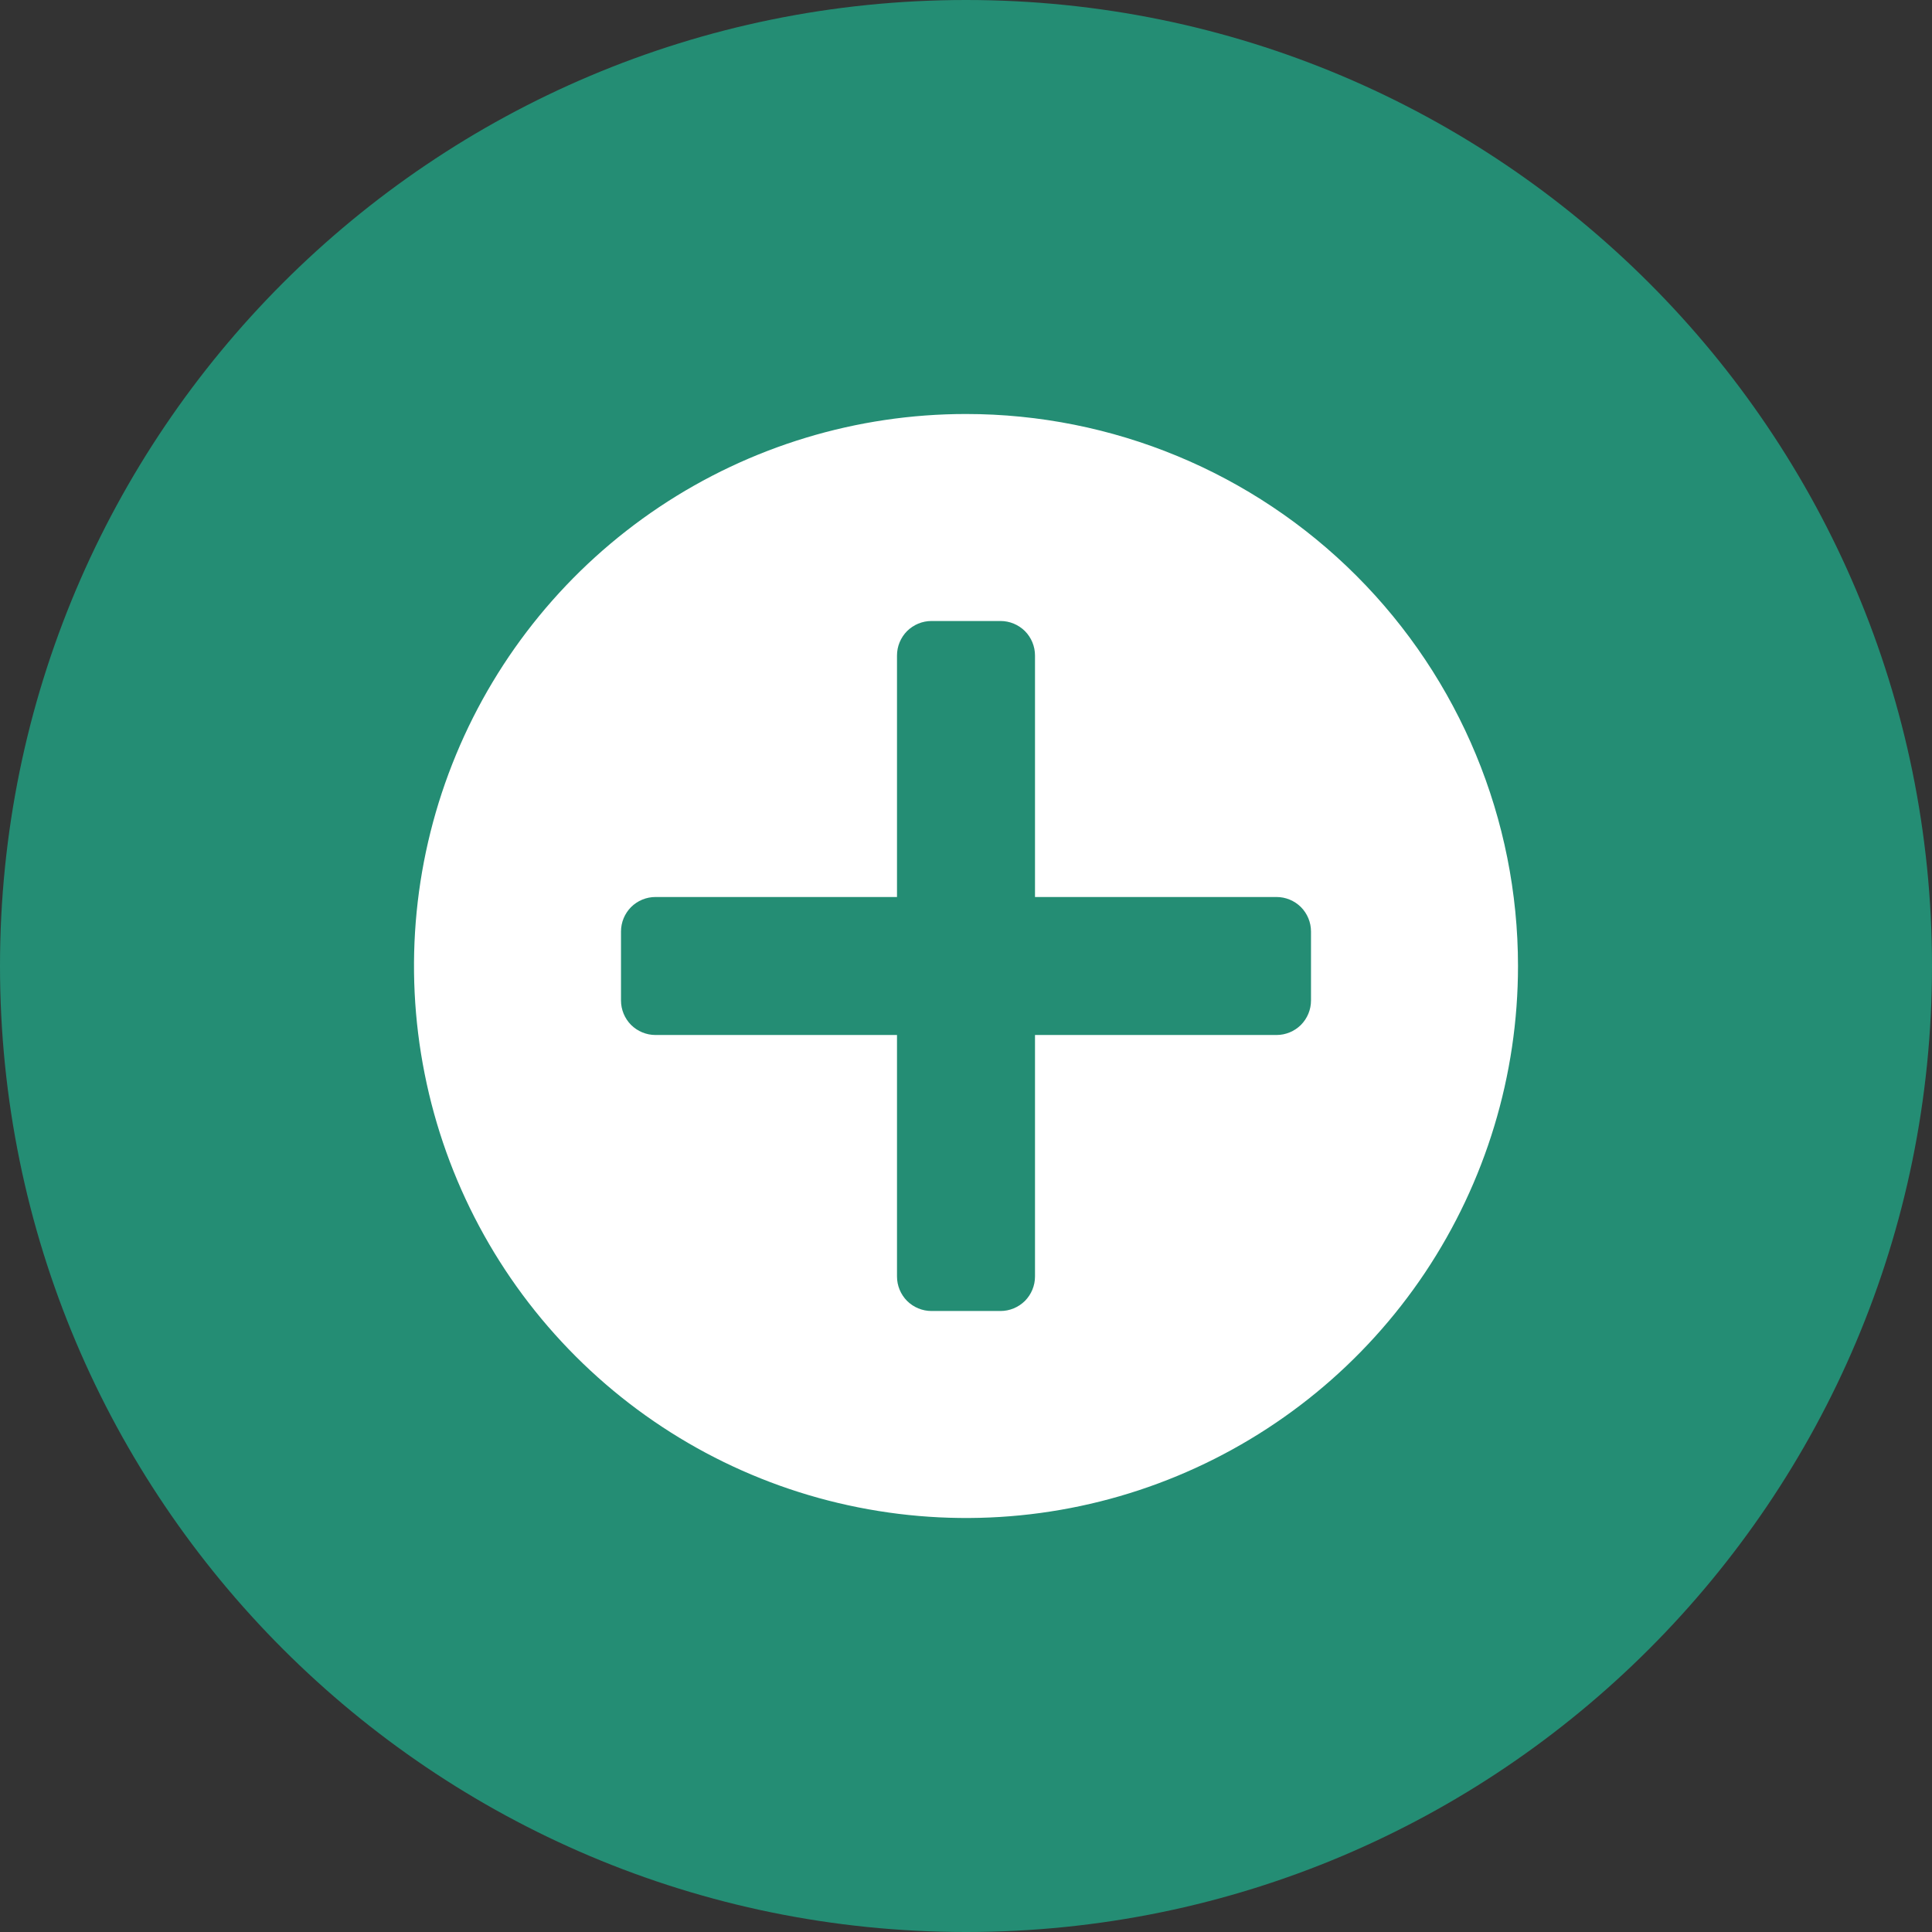 <svg width="28" height="28" viewBox="0 0 28 28" fill="none" xmlns="http://www.w3.org/2000/svg">
  <rect x="0" y="0" width="28" height="28" fill="#333333" stroke="none"/>
  <path d="M28 14C28 6.268 21.732 0 14 0C6.268 0 0 6.268 0 14C0 21.732 6.268 28 14 28C21.732 28 28 21.732 28 14Z" fill="#248D74"/>
  <path d="M14 6C12.418 6 10.871 6.469 9.555 7.348C8.24 8.227 7.214 9.477 6.609 10.938C6.003 12.4 5.845 14.009 6.154 15.561C6.462 17.113 7.224 18.538 8.343 19.657C9.462 20.776 10.887 21.538 12.439 21.846C13.991 22.155 15.6 21.997 17.061 21.391C18.523 20.785 19.773 19.76 20.652 18.445C21.531 17.129 22 15.582 22 14C22 11.878 21.157 9.843 19.657 8.343C18.157 6.843 16.122 6 14 6ZM19 14.5C19 14.633 18.947 14.76 18.854 14.854C18.76 14.947 18.633 15 18.5 15H15V18.5C15 18.633 14.947 18.76 14.854 18.854C14.76 18.947 14.633 19 14.5 19H13.5C13.367 19 13.24 18.947 13.146 18.854C13.053 18.76 13 18.633 13 18.5V15H9.5C9.367 15 9.24 14.947 9.146 14.854C9.053 14.76 9 14.633 9 14.5V13.5C9 13.367 9.053 13.24 9.146 13.146C9.24 13.053 9.367 13 9.5 13H13V9.5C13 9.367 13.053 9.24 13.146 9.146C13.24 9.053 13.367 9 13.5 9H14.5C14.633 9 14.76 9.053 14.854 9.146C14.947 9.24 15 9.367 15 9.5V13H18.5C18.633 13 18.76 13.053 18.854 13.146C18.947 13.24 19 13.367 19 13.5V14.5Z" fill="white"/>
  </svg>
  